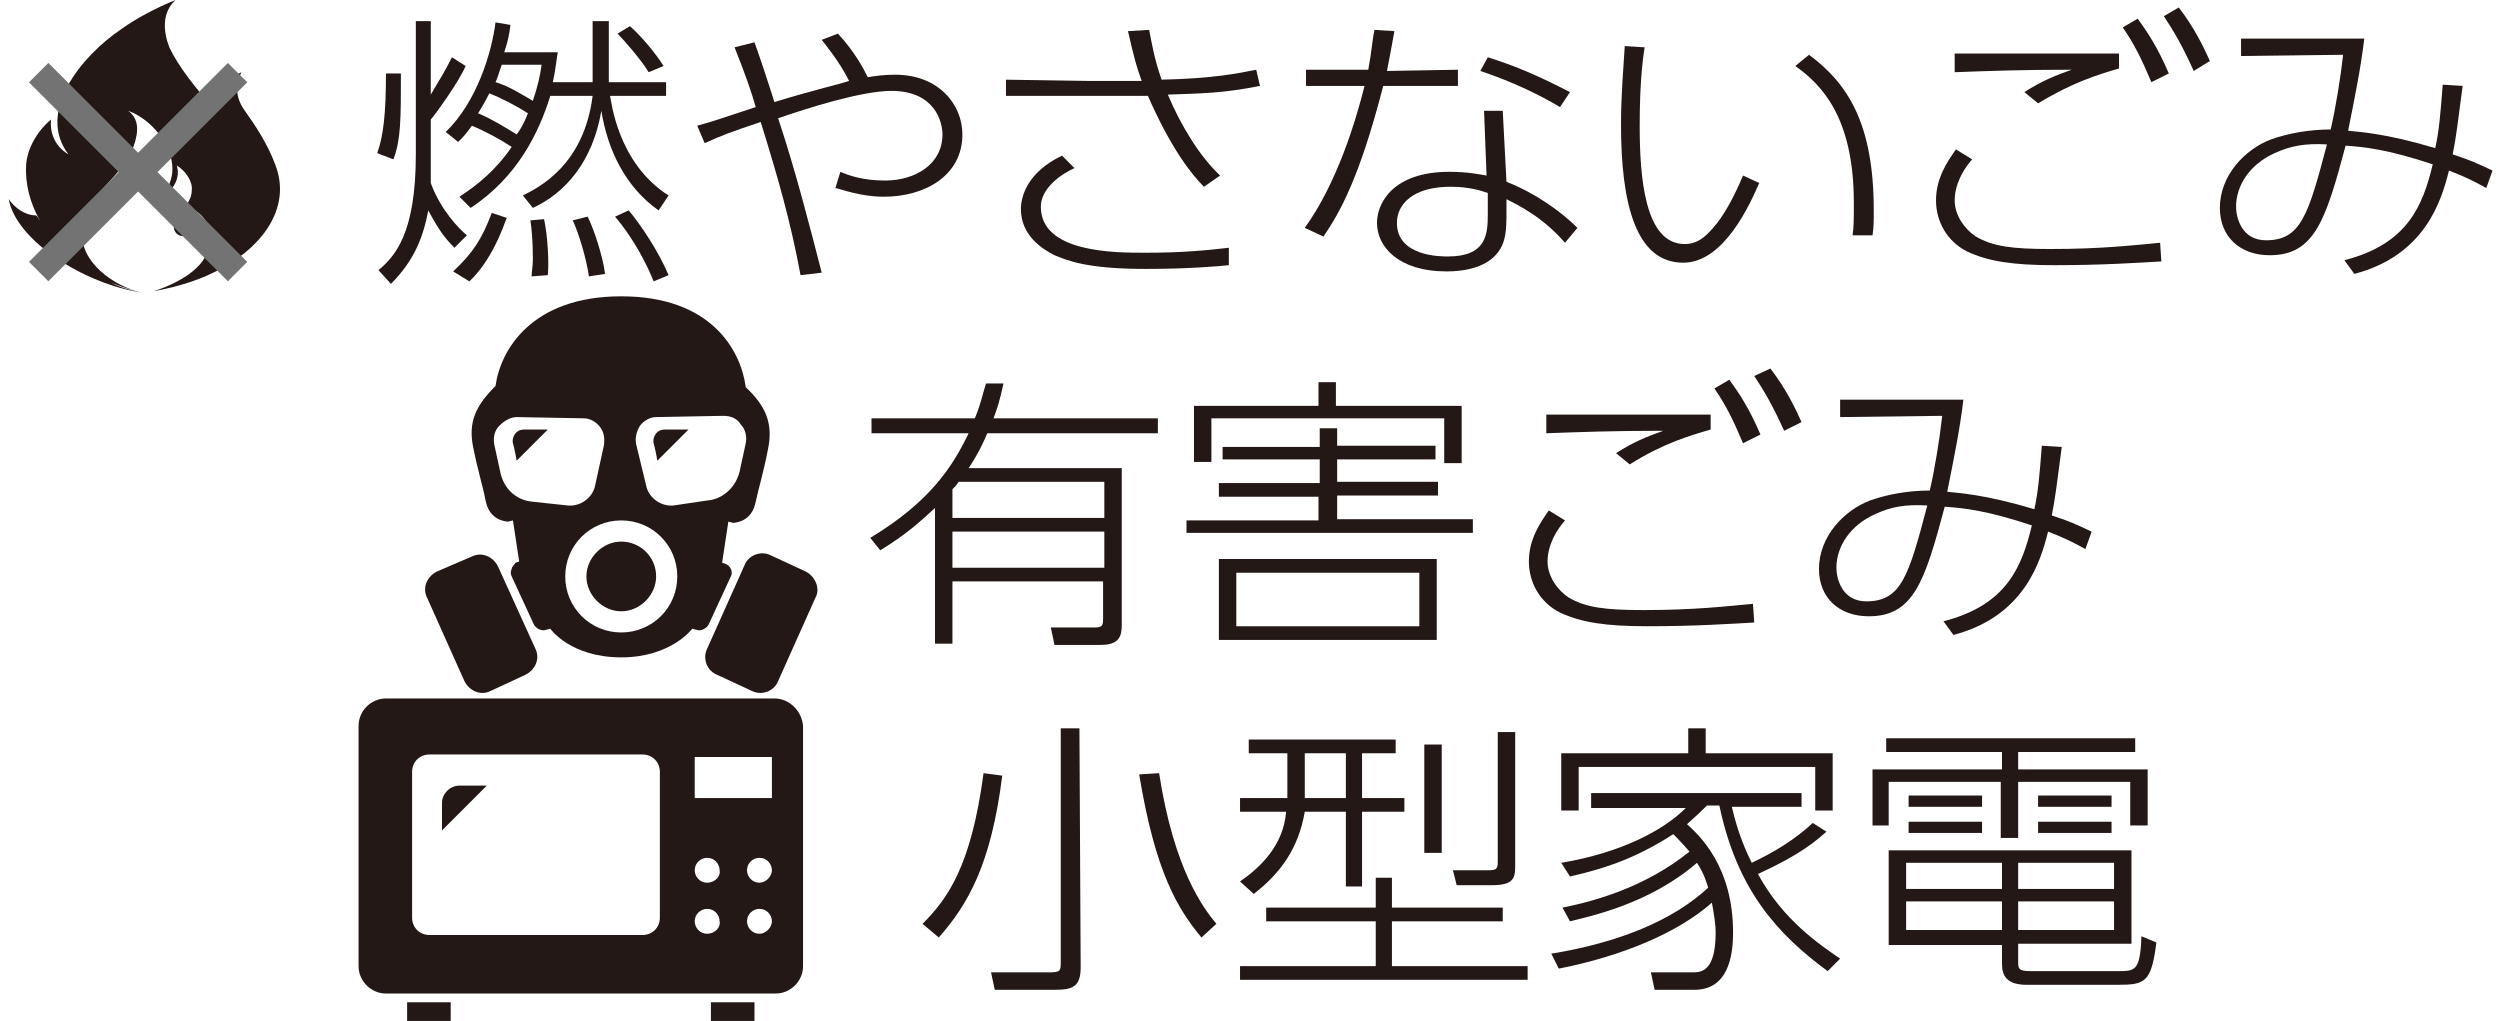 <?xml version="1.0" encoding="utf-8"?>
<!-- Generator: Adobe Illustrator 28.0.0, SVG Export Plug-In . SVG Version: 6.00 Build 0)  -->
<svg version="1.1" id="レイヤー_1" xmlns="http://www.w3.org/2000/svg" xmlns:xlink="http://www.w3.org/1999/xlink" x="0px"
	 y="0px" viewBox="0 0 200.8 82" style="enable-background:new 0 0 200.8 82;" xml:space="preserve">
<style type="text/css">
	.st0{fill-rule:evenodd;clip-rule:evenodd;fill:#231815;}
	.st1{fill:#231815;}
	.st2{fill:#747374;}
</style>
<g>
	<path class="st0" d="M71.2,59.4L71.2,59.4L71.2,59.4z"/>
	<g>
		<path class="st1" d="M74.1,74.2c2-2,3.9-4.6,4.9-12.1l1.5,0.2c-0.9,7.2-2.8,10.4-5.1,13L74.1,74.2z M86.8,77.7
			c0,1.6-0.7,1.8-2.1,1.8h-4.8l-0.3-1.4h4.6c1,0,1-0.1,1-0.9V58.5h1.5L86.8,77.7L86.8,77.7z M93.1,62.1c1.2,7.8,3.6,10.9,4.6,12.1
			l-1.2,1.1c-1.9-2.3-3.7-5.2-5-13.1L93.1,62.1z"/>
		<path class="st1" d="M112.1,59.4v1.1h-2.7v3.6h3.4v1.1h-3.4v6h-1.3v-6h-3.3c-0.5,2.9-1.9,4.9-4.1,6.6l-1.1-1
			c1.6-1.1,3.5-2.9,3.7-5.6h-3.7v-1.1h3.8v-3.6h-3.1v-1.1H112.1z M110.5,77.6V74h-8.8v-1.1h8.8v-2.4h1.3v2.4h8.9V74h-8.9v3.6h10.9
			v1.1H99.6v-1.1H110.5z M108.1,60.5h-3.3v3.6h3.3V60.5z M115.8,59.8v8.7h-1.4v-8.7H115.8z M121.7,69.6c0,1-0.2,1.5-1.9,1.5H117
			l-0.3-1.2h2.8c0.7,0,0.8-0.1,0.8-0.7V58.8h1.4V69.6z"/>
		<path class="st1" d="M146.7,66.8c-0.8,0.7-2,1.8-5.5,3.4c2,3.7,5,5.7,6.6,6.8l-1,1c-4.1-3-7.3-6.6-8.7-13.3h-1
			c-0.4,0.4-0.7,0.7-1.6,1.5c1,0.9,3.7,3.4,3.7,8.7c0,1.9-0.4,4.6-3.1,4.6h-3.2l-0.3-1.4h3.3c0.7,0,1.9,0,1.9-3.2
			c0-0.6-0.1-1.3-0.3-2.4c-2.7,2.4-7.2,4.3-12.3,5.3l-0.6-1.2c5.5-0.9,9.8-2.7,12.6-5.3c-0.1-0.3-0.3-1.1-0.9-2
			c-3.8,3.3-8.6,4.3-10.2,4.7l-0.6-1.1c2.5-0.5,6.6-1.6,10.2-4.5c-0.7-0.8-1.1-1.2-1.3-1.4c-2.8,1.8-5.2,2.7-8.3,3.4l-0.7-1.1
			c4.8-0.8,8.2-2.6,10-4.4h-7.6v-1.2h16.9v1.1h-5.6c0.5,2.2,1.2,3.7,1.6,4.5c1.9-0.9,3.5-1.9,4.9-3.2L146.7,66.8z M135.6,60.5v-2
			h1.4v2h10.2v4.6h-1.4v-3.5h-19v3.5h-1.4v-4.6H135.6z"/>
		<path class="st1" d="M171.5,60.4h-9.4v1.4h10.4v4.5h-1.4v-3.5h-9v4.5h-1.4v-4.5h-9v3.5h-1.3v-4.5h10.4v-1.4h-9.3v-1.1h20V60.4z
			 M162.1,77.2c0,0.6,0,0.8,1,0.8h7c1.4,0,1.8,0,1.9-2.8l1.2,0.5c-0.4,3.2-0.9,3.4-3.1,3.4h-7.3c-1.6,0-2-0.7-2-1.7v-1.5h-9.1v-7.6
			h19.5v7.5h-9.1L162.1,77.2L162.1,77.2z M160.8,69.3h-7.7v2.1h7.7V69.3z M160.8,72.4h-7.7v2.3h7.7V72.4z M159.2,63.9v0.9h-5.9v-0.9
			H159.2z M159.2,66v0.9h-5.9V66H159.2z M169.8,69.3h-7.7v2.1h7.7V69.3z M169.8,72.4h-7.7v2.3h7.7V72.4z M169.6,63.9v0.9h-5.9v-0.9
			H169.6z M169.6,66v0.9h-5.9V66H169.6z"/>
	</g>
</g>
<g>
	<path class="st1" d="M35.5,64.5v2.2l3.6-3.6h-2.2C36.2,63.1,35.5,63.7,35.5,64.5z"/>
	<rect x="32.7" y="80.5" class="st1" width="3.5" height="1.5"/>
	<rect x="57.1" y="80.5" class="st1" width="3.5" height="1.5"/>
	<path class="st1" d="M62.2,56.1H31c-1.2,0-2.2,1-2.2,2.2v19.3c0,1.2,1,2.2,2.2,2.2h31.3c1.2,0,2.2-1,2.2-2.2V58.3
		C64.4,57.1,63.4,56.1,62.2,56.1z M53,73.7c0,0.8-0.6,1.4-1.4,1.4H34.5c-0.8,0-1.4-0.6-1.4-1.4V62c0-0.8,0.6-1.4,1.4-1.4h17.1
		c0.8,0,1.4,0.6,1.4,1.4V73.7z M56.8,75c-0.6,0-1-0.5-1-1c0-0.6,0.5-1,1-1c0.6,0,1,0.5,1,1C57.9,74.5,57.4,75,56.8,75z M56.8,70.9
		c-0.6,0-1-0.5-1-1c0-0.6,0.5-1,1-1c0.6,0,1,0.5,1,1C57.9,70.4,57.4,70.9,56.8,70.9z M61,75c-0.6,0-1-0.5-1-1c0-0.6,0.5-1,1-1
		c0.6,0,1,0.5,1,1S61.5,75,61,75z M61,70.9c-0.6,0-1-0.5-1-1c0-0.6,0.5-1,1-1c0.6,0,1,0.5,1,1S61.5,70.9,61,70.9z M62,64.1h-6.2
		v-3.3H62V64.1z"/>
</g>
<g>
	<path class="st0" d="M27.2,2.7L27.2,2.7L27.2,2.7z"/>
	<g>
		<path class="st1" d="M30.3,12.3c0.5-1.4,0.7-3.2,0.7-6.4h1.2c0,3.7,0,5.3-0.6,6.9L30.3,12.3z M30.4,21.7c1.3-1.1,3-2.9,3-9.3V1.7
			h1.2v5.9c0.9-1.5,1.2-2,1.7-3l1.1,0.7c-0.6,1.4-2.6,4.1-2.8,4.3v2.8c0,1.1,0,1.2,0,2.3c0.8,2.2,2.3,3.7,2.9,4.2l-1,1
			c-0.8-0.8-1.3-1.5-2.1-3c-0.4,2.1-1.1,4-3,5.9L30.4,21.7z M35.8,10.6c2.5-2.4,3.7-6.4,4-8.8L41,2c-0.1,0.8-0.2,1.3-0.5,2.2h4.3
			c-0.2,1.4-0.3,2-0.4,2.4h3.2V1.7h1.3v4.9h4.6v1.1H49c0.1,0.4,0.6,5.4,4.7,8l-0.8,1.2c-2.7-1.9-4.1-4.9-4.6-8
			c-0.7,4.1-2.9,6.6-5.5,7.8l-0.8-1c1.4-0.7,4.9-2.5,5.6-8h-3.4c-0.9,2.9-2.6,6.5-6.4,9l-0.9-0.9c1.4-0.9,2.9-2.1,4.2-4
			c-0.9-0.6-2.2-1.3-3.2-1.7c-0.5,0.7-0.7,0.9-1.1,1.3L35.8,10.6z M36.4,21.8c1.6-1.5,2.3-2.6,3.1-4.7l1.2,0.4
			c-0.3,0.8-1.2,3.4-3,5.1L36.4,21.8z M42.4,9.1c-0.9-0.6-2.3-1.3-3.1-1.6c-0.2,0.4-0.4,0.8-0.9,1.6c1,0.4,2.3,1.2,3.1,1.7
			C41.8,10.4,42.1,9.9,42.4,9.1z M40.3,5.2c-0.3,0.9-0.4,1.2-0.5,1.4c1,0.3,1.8,0.8,3,1.5c0.4-1.2,0.6-2.1,0.7-2.9
			C43.5,5.2,40.3,5.2,40.3,5.2z M42.7,22.2c0-0.4,0.1-0.8,0.1-1.4c0-1.4-0.1-2.5-0.2-3.1l1.1-0.1c0.3,1.4,0.4,3.5,0.3,4.5L42.7,22.2
			z M47.3,22.2c-0.2-1.5-0.9-3.7-1.3-4.5l1.2-0.3c0.5,1,1.2,3.1,1.4,4.6L47.3,22.2z M52.5,22.6c-0.4-1-1.4-3.2-3.1-5.2l1.1-0.5
			c1,1.2,2.4,3.3,3.2,5.2L52.5,22.6z M52.1,5.8c-0.6-1-2-2.6-2.5-3.1l1-0.6c0.9,0.8,2,2.1,2.7,3.2L52.1,5.8z"/>
		<path class="st1" d="M64.3,22.1c-0.8-4.3-1.8-7.8-3.2-12.3c-2.4,0.8-3.2,1.1-4.5,1.7L56,10.1c1.4-0.4,1.7-0.5,4.7-1.5
			c-0.3-1.1-0.9-2.8-1.7-4.8l1.6-0.4c0.3,0.8,1.1,3.2,1.6,4.8c2.9-0.9,5.1-1.4,6-1.7c-0.8-1.6-1.9-2.9-2.2-3.3l1.3-0.5
			c1.3,1.4,2,2.7,2.4,3.5C70.3,6.1,71,6,71.9,6c3.5,0,5.4,2.4,5.4,4.8c0,3.3-3,5-6.3,5c-1.9,0-3.4-0.6-3.9-0.7l0.4-1.3
			c0.7,0.3,1.8,0.7,3.6,0.7c2.4,0,4.6-1.3,4.6-3.7c0-1-0.6-3.5-4.1-3.5c-2.4,0-6.8,1.4-9.1,2.2c1.4,4.2,2.6,8.9,3.5,12.4L64.3,22.1z
			"/>
		<path class="st1" d="M96.7,15c-1.1-1.1-2.7-3.2-4.5-7.3c-0.8,0-3.3,0-4.8,0h-6.6V6.4l6.6,0.1h4.3c-0.4-1.1-0.6-1.8-1.1-4l1.7-0.1
			c0.2,1,0.4,2.3,1,4c4.2-0.1,6.1-0.5,7.6-0.8l0.3,1.3c-3,0.6-4.7,0.6-7.4,0.7c1.1,2.6,2.6,5,4.2,6.5L96.7,15z M86.3,13.5
			c-1.9,0.9-2.7,2.1-2.7,3.1c0,3.7,5.9,3.7,8.4,3.7c3,0,5-0.2,6.7-0.4v1.4c-0.9,0.1-3.4,0.3-6.7,0.3c-4.8,0-6.3-0.7-7.3-1.1
			c-1-0.5-2.7-1.6-2.7-3.7c0-0.9,0.4-2.9,3.3-4.3L86.3,13.5z"/>
		<path class="st1" d="M117.1,5.6v1.3h-6c-1.9,7.4-3.5,10.2-4.8,12.1l-1.5-0.7c2.6-3.6,4.1-8.6,4.8-11.4h-4.7V5.6h5
			c0.3-1.6,0.3-2.3,0.5-3.2l1.6,0.1c-0.1,0.6-0.5,2.7-0.6,3.2L117.1,5.6L117.1,5.6z M121,14.6c2.3,0.9,4.4,2.4,5.7,3.7l-1,1.2
			c-1.8-2.1-3.9-3.1-4.7-3.5v1.2c0,1.4-0.1,2.1-0.5,2.8c-0.9,1.5-2.9,1.8-4.3,1.8c-3.9,0-5.6-2-5.6-3.9c0-1.6,1.3-4.1,5.8-4.1
			c1.5,0,2.4,0.2,3,0.3l-0.2-5.2h1.5L121,14.6z M119.5,15.5c-0.6-0.2-1.5-0.5-3-0.5c-3,0-4.3,1.4-4.3,2.9c0,2.7,3.5,2.7,4.1,2.7
			c3.1,0,3.2-1.8,3.2-3.4C119.5,17.2,119.5,15.5,119.5,15.5z M125.3,8.6c-1.5-0.9-3.7-2-6.4-2.9l0.6-1.1c1.9,0.6,3.7,1.3,6.6,2.8
			L125.3,8.6z"/>
		<path class="st1" d="M132.1,3.8c-0.2,1.2-0.4,3.2-0.4,6.3c0,4.1,0.4,9.5,3.6,9.5c1,0,1.6-0.5,2.3-1.3c0.8-0.9,1.6-2.3,2.4-4.2
			l1.3,0.6c-0.7,1.6-2.8,6.4-6.1,6.4c-3.8,0-5-4.7-5-11.1c0-2.4,0.2-4.6,0.3-6.3L132.1,3.8z M148.8,18.9c0.1-0.6,0.1-1.4,0.1-2.6
			c0-6.9-2.6-9.5-4.7-11l1.1-0.9c3.1,2.3,5.2,5.5,5.2,12.5c0,0.8,0,1.4-0.1,2H148.8z"/>
		<path class="st1" d="M158.4,12.8c-1.2,1.4-1.4,2.6-1.4,3.3c0,1.2,0.8,2.3,1.7,2.9c1.4,0.8,2.9,1,6,1c4.1,0,6.6-0.3,8.8-0.5
			l0.1,1.5c-1.8,0.1-4.7,0.3-8.6,0.3c-3.3,0-5.3-0.3-7-1.1c-1.6-0.8-2.5-2.4-2.5-4.1c0-1.8,0.9-3.1,1.6-4.1L158.4,12.8z M170.2,5.5
			c-1.7,0.5-3.7,1.1-6.5,2.8l-1.1-0.9c1.4-0.9,2.4-1.3,3.8-1.8c-4,0-6.7,0.1-9.4,0.2V4.3c1.9,0,3,0,13.2,0V5.5z M171.7,1.5
			c0.8,1.1,1.6,2.3,2.5,4.4l-1.4,0.7c-0.8-1.9-1.4-3.1-2.3-4.4L171.7,1.5z M175,0.6c1.3,1.7,2,3.2,2.5,4.3l-1.3,0.8
			c-0.9-2-1.6-3.2-2.4-4.4L175,0.6z"/>
		<path class="st1" d="M188.3,20.9c5.1-1.3,6.3-4.4,7.1-7.7c-3.6-1.2-5.5-1.4-7-1.5c-1.6,6-2.5,8.8-6.1,8.8c-2.4,0-4-1.5-4-3.8
			c0-2.6,2-4.7,4.1-5.5c1.4-0.5,3.1-0.8,4.8-0.8c0.4-1.7,0.8-4.2,1-6L180,4.5V3.1h9.9c-0.3,2.5-0.8,4.9-1.3,7.4c0.9,0.1,3,0.2,7,1.4
			c0.3-1.4,0.4-2.5,0.6-5.1l1.6,0.1c-0.4,3-0.5,4-0.8,5.5c1.5,0.5,1.7,0.6,3.2,1.3l-0.5,1.4c-1.1-0.6-1.7-0.9-3-1.4
			c-0.6,2.4-1.9,6.8-7.6,8.3L188.3,20.9z M182.7,12.3c-2,0.9-3.1,2.6-3.1,4.3c0,0.8,0.4,2.7,2.4,2.7c2.8,0,3.4-2,4.9-7.7
			C185.2,11.5,184,11.7,182.7,12.3z"/>
	</g>
</g>
<g>
	<path class="st1" d="M0.6,15.9L0.7,16C0.7,16,0.7,16,0.6,15.9L0.6,15.9z"/>
	<path class="st1" d="M22.1,13.2c-0.6-1.6-1.5-3-2.5-4.4c-0.7-1-0.7-2.1-0.2-3c-1.5,0.7-2.4,1.7-2,3.1c-0.1-0.1-0.3-0.3-0.4-0.4
		c-1.2-1.3-2.7-3.2-3.4-4.7C13.1,2.5,13,1,14.1,0c-1.5,0.6-3.2,1.5-4.3,2.3C6.5,4.5,2.9,9,5.5,12.4C4.3,11.7,4,10.5,4.1,9.6
		c-1.2,1-1.9,2.4-2,3.6c-0.1,1.5,0.3,3.1,1.1,4.5c-0.1-0.1-0.1-0.2-0.2-0.3l-0.1-0.1c-0.9,0-1.7-0.6-2.2-1.3c0.6,3.3,6,6.8,10.7,7.5
		c-1-0.2-1.7-0.4-2.5-0.8c0.8,0.3,1.6,0.6,2.5,0.8c-2.3-0.5-5-2.5-4.8-4.9c0.2-2.9,3-4.2,4-6.5c0.4-1,0.8-2.4-0.3-3.2
		c2.2,0.8,4.1,3.5,3.4,5.6c-0.2,0.7-0.7,1.3-1.3,1.7h0.1c1-0.5,2.1-1.6,1.7-2.9c0.7,0.4,1.3,1.3,1.2,2c0,0.9-0.8,1.6-1.3,2.4
		c-0.4,0.7,0.1,1.5,1,1.2c1-0.3,1.2-1.6,0.2-2.2c2.1,1,2,3.4,0.5,4.8c-0.8,0.8-2.2,1.5-3.5,1.9c2.2-0.4,4-1,5.6-1.9
		C21.3,19.6,23.4,16.5,22.1,13.2z M4.6,19.7C4.4,19.5,4.2,19.3,4,19C4.2,19.3,4.4,19.5,4.6,19.7L4.6,19.7z M8.8,22.7
		C8.8,22.6,8.8,22.6,8.8,22.7C8.8,22.6,8.8,22.6,8.8,22.7C8.8,22.6,8.8,22.6,8.8,22.7z"/>
</g>
<g>
	
		<rect x="-0.2" y="12.7" transform="matrix(0.707 -0.707 0.707 0.707 -6.511 11.915)" class="st2" width="22.6" height="2.2"/>
	<rect x="10" y="2.5" transform="matrix(0.707 -0.707 0.707 0.707 -6.511 11.916)" class="st2" width="2.2" height="22.6"/>
</g>
<g>
	<path class="st0" d="M66.7,31.7L66.7,31.7L66.7,31.7z"/>
	<g>
		<path class="st1" d="M80.6,30.8c-0.3,1.4-0.5,2-0.8,2.8H93v1.2H79.3c-0.3,0.7-0.7,1.6-1.5,2.8h12.3v12.6c0,0.9-0.2,1.6-1.7,1.6
			h-3.7l-0.3-1.4H88c0.6,0,0.6-0.3,0.6-0.7v-3H76.5v5h-1.4V40.8c-1,0.9-2.1,2-4.4,3.4l-0.8-1c4.8-2.9,6.6-5.7,7.9-8.4H70v-1.2h8.3
			c0.5-1.2,0.6-1.9,0.9-2.8C79.2,30.8,80.6,30.8,80.6,30.8z M77,38.7c-0.2,0.3-0.3,0.4-0.5,0.6v2.3h12.2v-2.9H77z M88.7,42.7H76.5
			v2.9h12.2V42.7z"/>
		<path class="st1" d="M95.1,41.8h10.8v-1.9h-8v-1.1h8.1v-1.9h-7.8v-1h7.8v-1.5h1.4v1.4h7.9v1.1h-7.9v1.8h8.1v1.1h-8.1v1.9h10.9v1.1
			h-23v-1H95.1z M105.9,32.6v-1.9h1.4v1.9h10.1v4.6H116v-3.6H97.3v3.5h-1.4v-4.5H105.9z M115.4,44.9v6.5H97.9v-6.5H115.4z M99.3,46
			v4.3H114V46C114,46,99.3,46,99.3,46z"/>
		<path class="st1" d="M125.7,41.8c-1.2,1.4-1.4,2.6-1.4,3.3c0,1.2,0.8,2.3,1.7,2.9c1.4,0.8,2.9,1,6,1c4.1,0,6.6-0.3,8.8-0.5
			l0.1,1.5c-1.8,0.1-4.7,0.3-8.6,0.3c-3.3,0-5.3-0.3-7-1.1c-1.6-0.8-2.5-2.4-2.5-4.1c0-1.8,0.9-3.1,1.6-4.1L125.7,41.8z M137.4,34.5
			c-1.7,0.5-3.8,1.1-6.5,2.8l-1.1-0.9c1.4-0.9,2.4-1.3,3.8-1.8c-4,0-6.7,0.1-9.4,0.2v-1.5c1.9,0,3,0,13.2,0V34.5z M138.9,30.5
			c0.8,1.1,1.6,2.3,2.5,4.4l-1.4,0.7c-0.8-1.9-1.4-3.1-2.3-4.4L138.9,30.5z M142.2,29.6c1.3,1.7,2,3.2,2.5,4.3l-1.4,0.7
			c-0.9-2-1.6-3.2-2.4-4.4L142.2,29.6z"/>
		<path class="st1" d="M156.1,49.9c5.1-1.3,6.3-4.4,7.1-7.7c-3.6-1.2-5.5-1.4-7-1.5c-1.6,6-2.5,8.8-6.1,8.8c-2.4,0-4-1.5-4-3.8
			c0-2.6,2-4.7,4.1-5.5c1.4-0.5,3.1-0.8,4.8-0.8c0.4-1.7,0.8-4.2,1-6l-8.2,0.1v-1.4h9.9c-0.3,2.5-0.8,4.9-1.3,7.4
			c0.9,0.1,3,0.2,7,1.4c0.3-1.4,0.4-2.5,0.6-5.1l1.6,0.1c-0.4,3-0.5,4-0.8,5.5c1.5,0.5,1.7,0.6,3.2,1.3l-0.5,1.4
			c-1.1-0.6-1.7-0.9-3-1.4c-0.6,2.4-1.9,6.8-7.6,8.3L156.1,49.9z M150.6,41.3c-2,0.9-3.1,2.6-3.1,4.3c0,0.8,0.4,2.7,2.4,2.7
			c2.8,0,3.4-2,4.9-7.7C153,40.5,151.9,40.7,150.6,41.3z"/>
	</g>
</g>
<g>
	<path class="st1" d="M56.9,50.2l1.8-3.9c0.1-0.2,0.1-0.4,0-0.6s-0.2-0.3-0.4-0.4L58,45.2l0.5-3.3l0.4,0.1c1-0.1,1.6-0.7,1.8-1.7
		s0.6-2.2,1-4.3c0.4-2-0.2-3.4-1.8-4.9c-0.4-3-2.8-7.3-10-7.3s-9.7,4.3-10.1,7.2c-1.6,1.6-2.2,2.9-1.8,4.9s0.8,3.2,1,4.3
		c0.2,1,0.8,1.6,1.8,1.7l0.4-0.1l0.5,3.3l-0.3,0.1c-0.1,0.2-0.3,0.3-0.3,0.5c-0.1,0.2-0.1,0.4,0,0.6l1.8,3.9
		c0.2,0.3,0.6,0.5,0.9,0.4l0.4-0.1c0,0,1.6,2.3,5.7,2.3c4,0,5.7-2.3,5.7-2.3l0.4,0.1C56.3,50.7,56.7,50.5,56.9,50.2z M42.8,40.3
		c-1.3-0.1-2.3-1-2.6-2.3l-0.5-2.3c-0.1-0.5,0-1.1,0.4-1.5c0.4-0.4,0.9-0.7,1.4-0.7l5.4,0.1c0.5,0,1,0.3,1.3,0.7
		c0.3,0.4,0.4,0.9,0.3,1.5L47.8,39c-0.2,1-1.2,1.7-2.2,1.6L42.8,40.3z M49.9,50.8c-2.5,0-4.5-2-4.5-4.5s2-4.5,4.5-4.5s4.5,2,4.5,4.5
		S52.4,50.8,49.9,50.8z M54.1,40.6c-1,0.1-2-0.6-2.2-1.6l-0.8-3.3c-0.1-0.5,0-1,0.3-1.5c0.3-0.4,0.8-0.7,1.3-0.7l5.4-0.1
		c0.6,0,1.1,0.2,1.4,0.7c0.4,0.4,0.5,1,0.4,1.5l-0.5,2.3c-0.3,1.2-1.3,2.2-2.6,2.3L54.1,40.6z"/>
	<path class="st1" d="M49.9,43.5c-1.5,0-2.8,1.3-2.8,2.8s1.3,2.8,2.8,2.8s2.8-1.3,2.8-2.8C52.7,44.7,51.4,43.5,49.9,43.5z"/>
	<path class="st1" d="M40,45.5c-0.4-0.8-1.3-1.2-2.1-0.8l-2.8,1.2c-0.8,0.4-1.2,1.3-0.8,2.1l3,6.7c0.4,0.8,1.3,1.2,2.1,0.8l2.8-1.3
		c0.8-0.4,1.2-1.3,0.8-2.1L40,45.5z"/>
	<path class="st1" d="M64.7,45.9l-2.8-1.3c-0.8-0.4-1.8,0-2.1,0.8l-3,6.7c-0.4,0.8,0,1.8,0.8,2.1l2.8,1.3c0.8,0.4,1.8,0,2.1-0.8
		l3-6.7C65.9,47.3,65.5,46.3,64.7,45.9z"/>
	<path class="st1" d="M41.2,35.6c0.1,0.3,0.3,1.4,0.3,1.4l2.5-2.5c0,0-0.7,0-1.9,0C41.3,34.5,41.1,35.3,41.2,35.6z"/>
	<path class="st1" d="M52.5,35.6c0.1,0.3,0.3,1.4,0.3,1.4l2.5-2.5c0,0-0.7,0-1.9,0C52.6,34.5,52.4,35.3,52.5,35.6z"/>
</g>
</svg>
